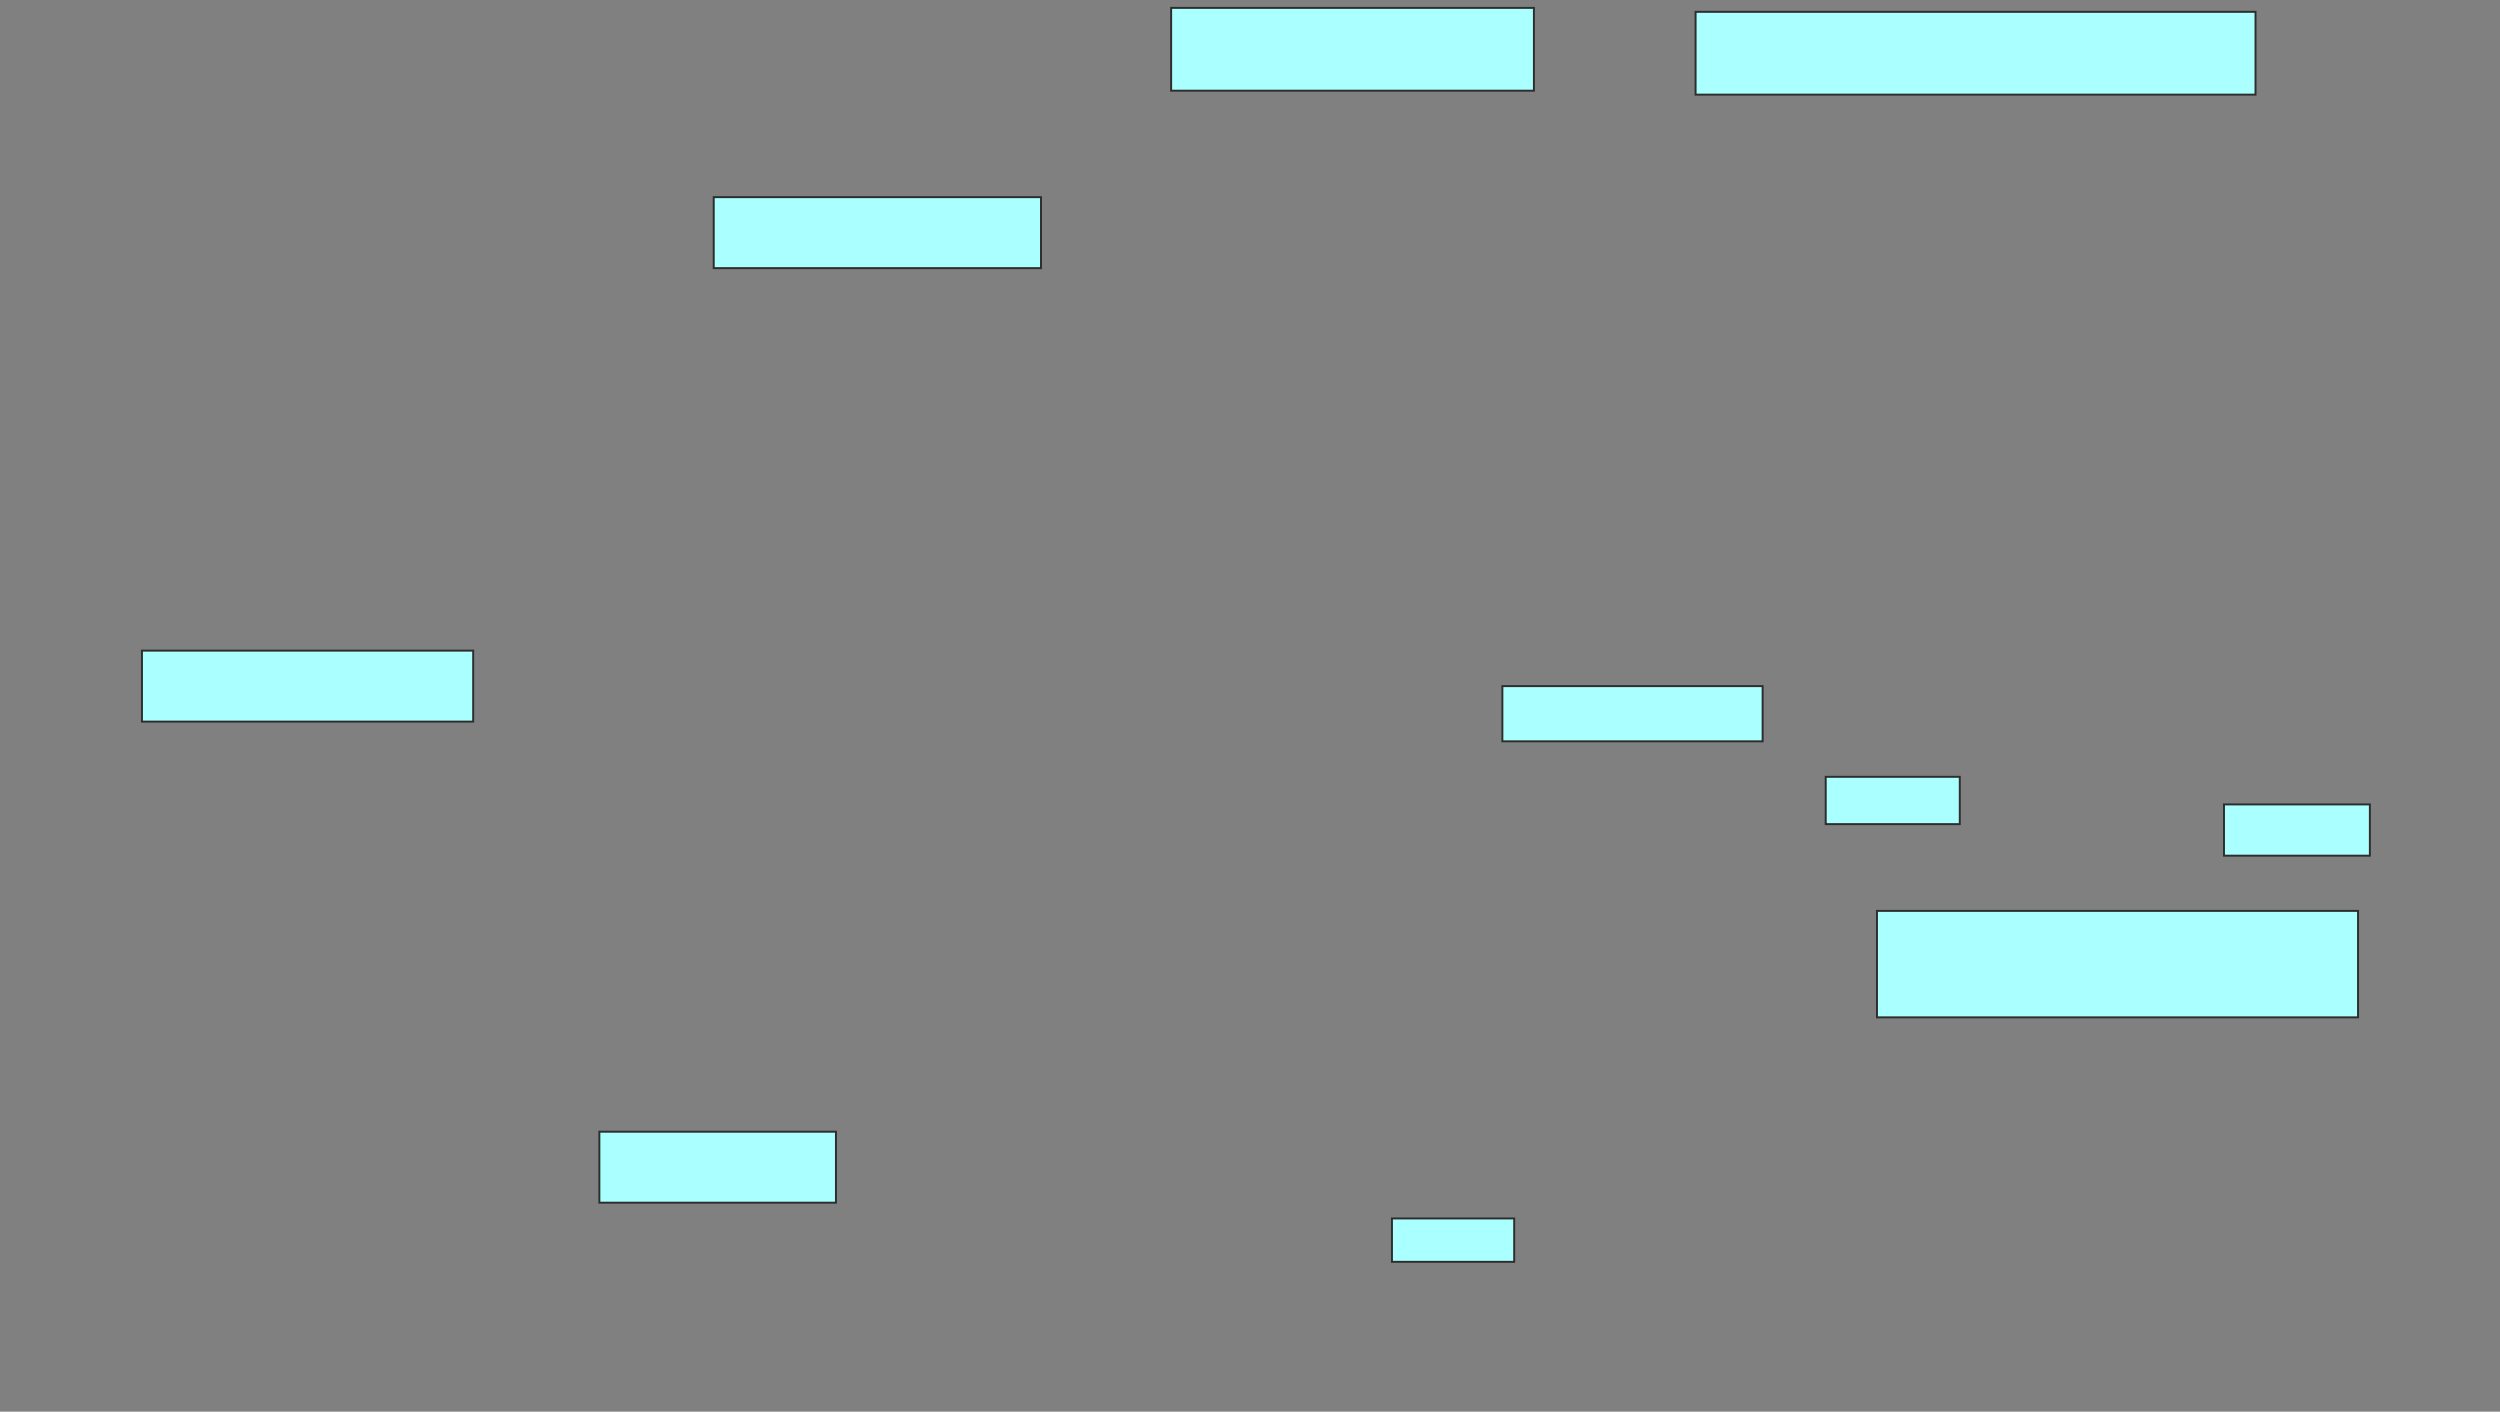 <svg xmlns="http://www.w3.org/2000/svg" width="1268" height="716">
 <rect width="100%" height="100%" fill="#808080" stroke="none"/>
 <!-- Created with Image Occlusion Enhanced -->
 <g>
  <title>Labels</title>
 </g>
 <g>
  <title>Masks</title>
  <g id="e3ac91fbdc0f4b5ab8d54c5704c79b9b-ao-1">
   <rect height="36" width="166" y="100" x="362" stroke="#2D2D2D" fill="#aaffff"/>
   <rect height="42" width="184" y="4" x="594" stroke="#2D2D2D" fill="#aaffff"/>
   <rect height="28" width="132" y="348" x="762" stroke="#2D2D2D" fill="#aaffff"/>
   <rect height="54" width="244" y="462" x="952" stroke="#2D2D2D" fill="#aaffff"/>
   <rect height="24" width="68" y="394" x="926" stroke="#2D2D2D" fill="#aaffff"/>
   <rect height="26" width="74" y="408" x="1128" stroke="#2D2D2D" fill="#aaffff"/>
   <rect height="22" width="62" y="618" x="706" stroke="#2D2D2D" fill="#aaffff"/>
  </g>
  <g id="e3ac91fbdc0f4b5ab8d54c5704c79b9b-ao-2">
   <rect height="36" width="168" y="330" x="72" stroke="#2D2D2D" fill="#aaffff"/>
   <rect height="36" width="120" y="574" x="304" stroke="#2D2D2D" fill="#aaffff"/>
   <rect height="42" width="284" y="6" x="860" stroke="#2D2D2D" fill="#aaffff"/>
  </g>
 </g>
</svg>